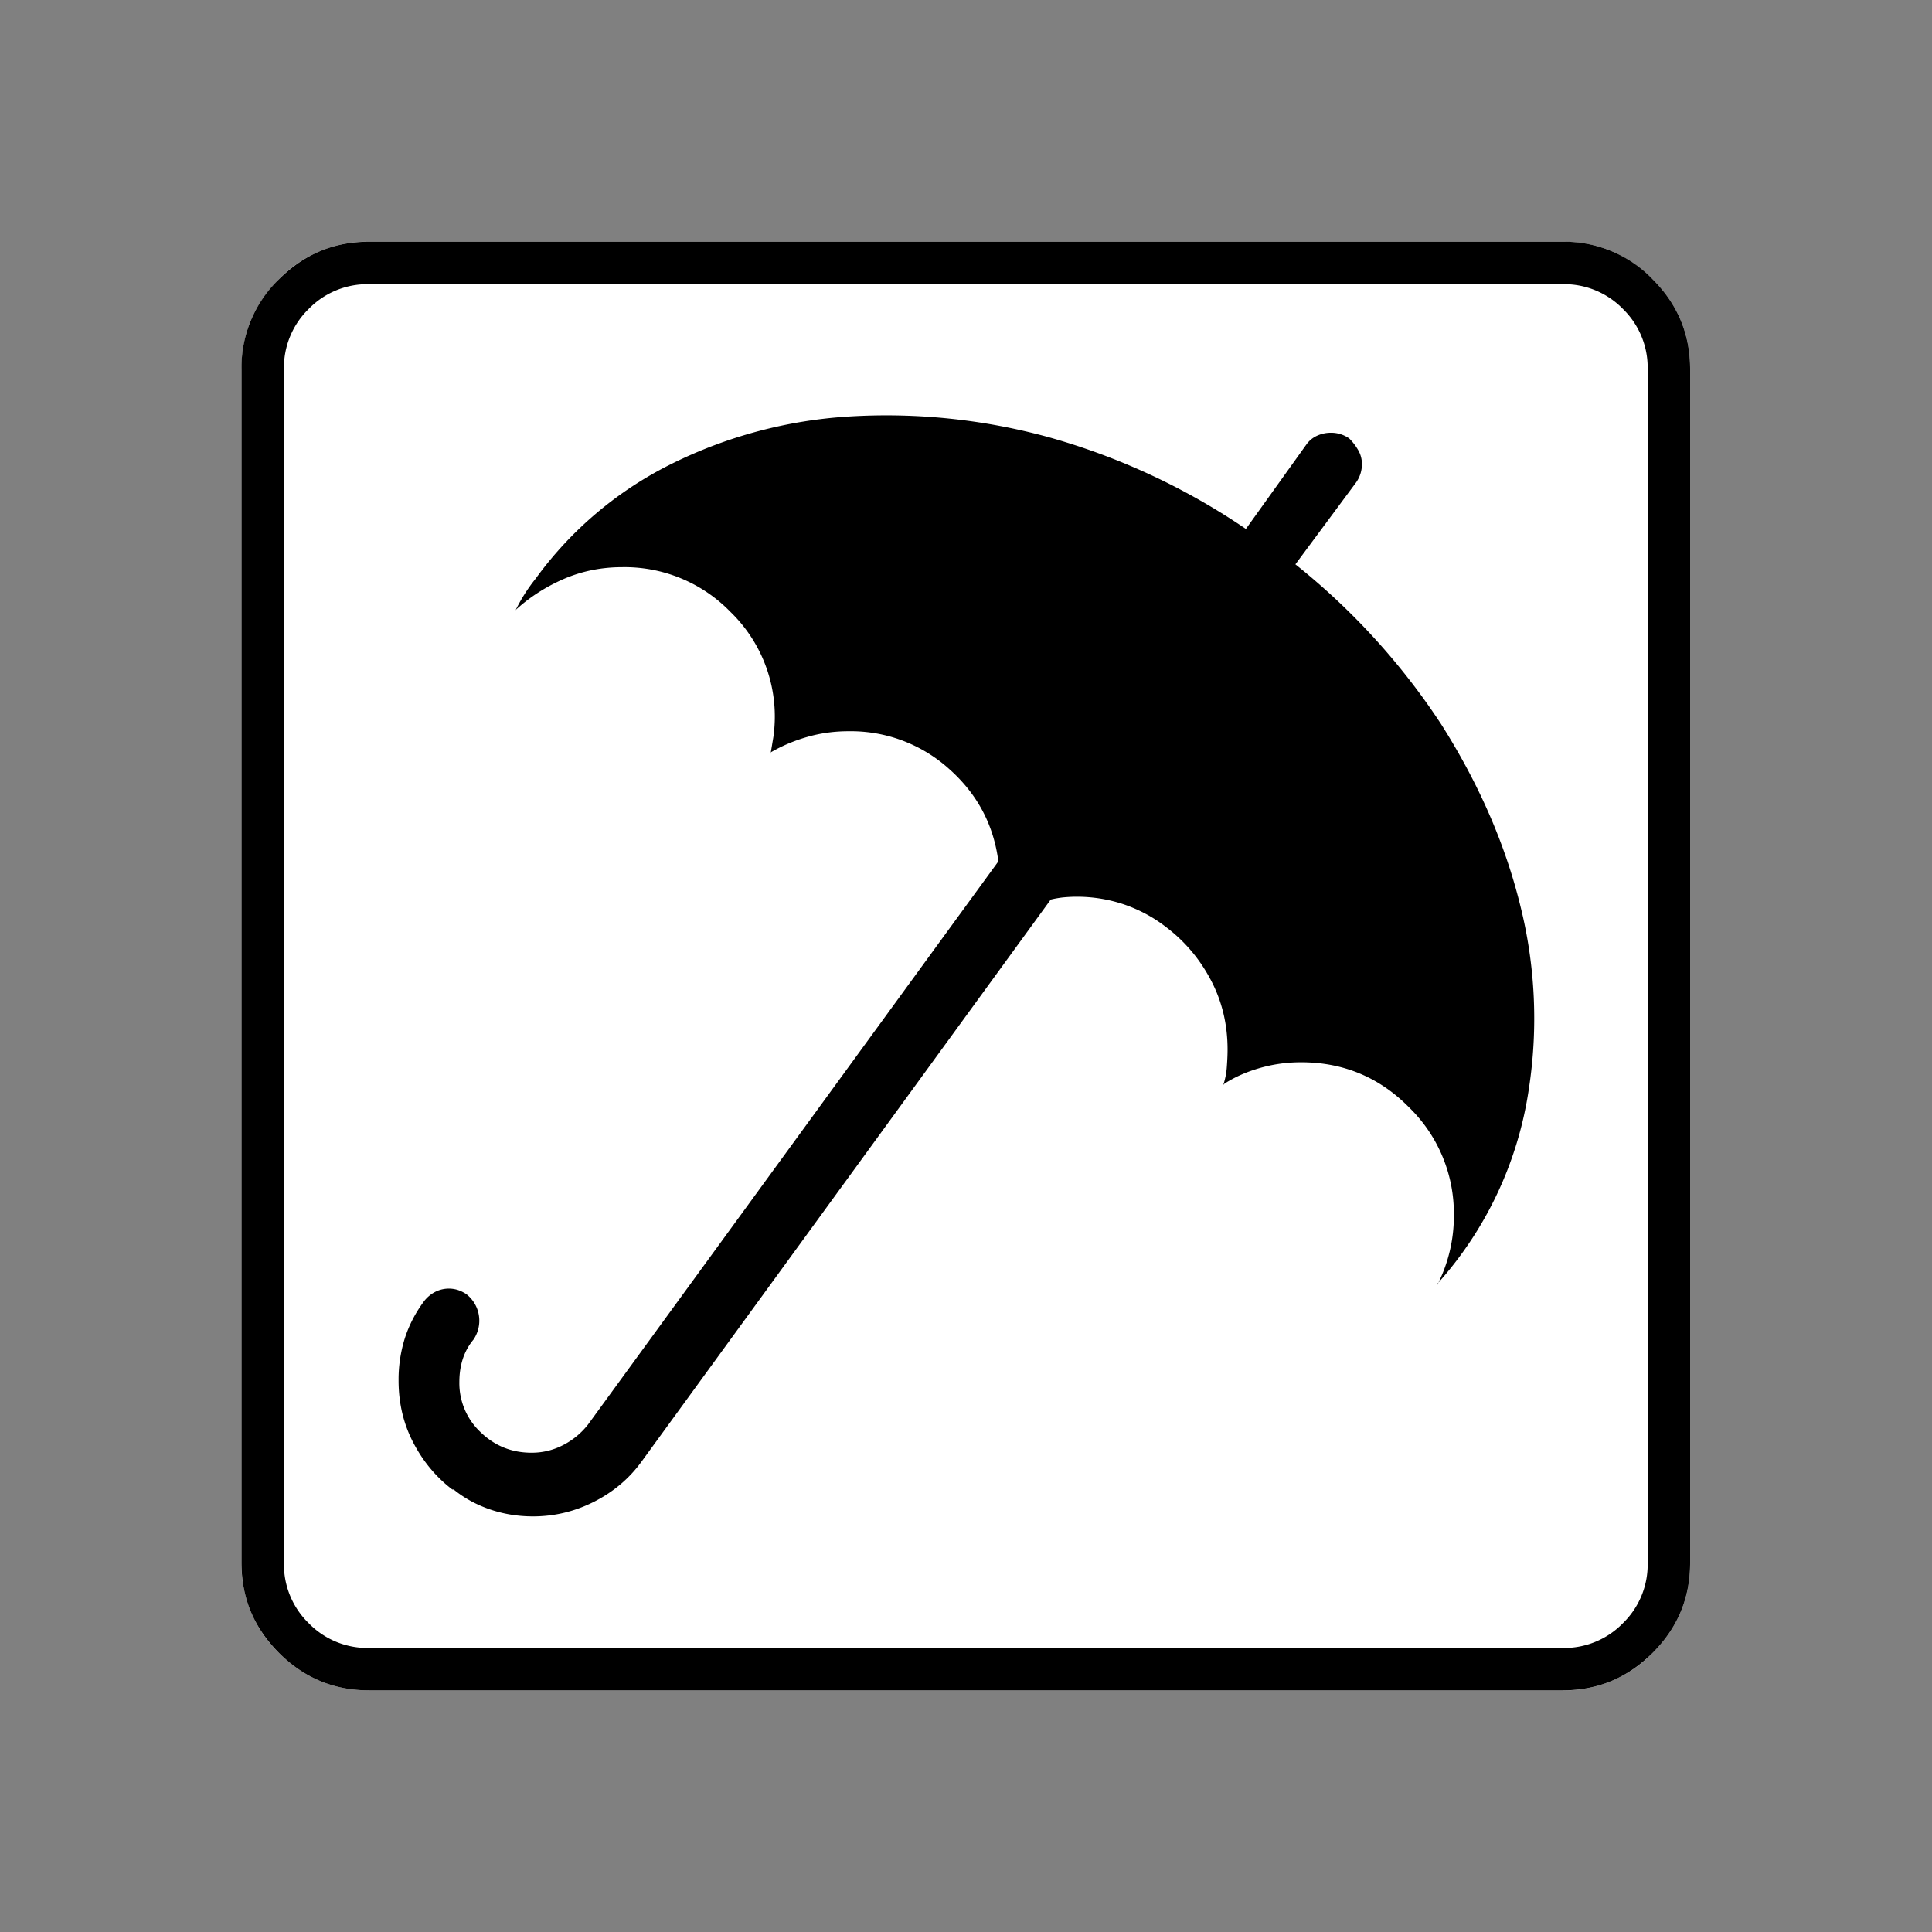 <svg xmlns="http://www.w3.org/2000/svg" width="20" height="20" version="1.2">
    <rect width="100%" height="100%" fill="#808080" stroke="none"/>
    <g font-weight="400" style="fill:none;fill-rule:evenodd;stroke:#000;stroke-width:1;stroke-linecap:square;stroke-linejoin:bevel">
        <g style="font-style:normal;font-weight:400;font-size:17.008px;font-family:icomoon;fill:#fff;fill-opacity:1;stroke:none">
            <path d="M2.021-18.688h18.957c.555 0 1.03.199 1.427.596.397.396.595.872.595 1.426V2.291c0 .554-.198 1.03-.595 1.426a1.946 1.946 0 0 1-1.427.595H2.021c-.554 0-1.029-.198-1.426-.595A1.946 1.946 0 0 1 0 2.291v-18.957c0-.554.198-1.03.595-1.426a1.946 1.946 0 0 1 1.426-.596" font-size="17.008" style="vector-effect:none;fill-rule:nonzero" transform="matrix(.652 0 0 .652 2.5 14.687)"/>
        </g>
        <g style="font-style:normal;font-weight:400;font-size:17.008px;font-family:icomoon;fill:#000;fill-opacity:1;stroke:none">
            <path d="M20.979-18.014a1.3 1.3 0 0 1 .954.393 1.3 1.3 0 0 1 .393.955V2.291a1.3 1.3 0 0 1-.393.955 1.3 1.3 0 0 1-.955.393H2.021a1.3 1.3 0 0 1-.954-.393 1.3 1.3 0 0 1-.393-.955v-18.957a1.3 1.3 0 0 1 .393-.955 1.3 1.3 0 0 1 .954-.393h18.957m0-.674H2.021c-.554 0-1.029.199-1.426.596A1.946 1.946 0 0 0 0-16.666V2.291c0 .554.198 1.03.595 1.426.397.397.872.595 1.426.595h18.957c.555 0 1.03-.198 1.427-.595.397-.397.595-.872.595-1.426v-18.957c0-.554-.198-1.03-.595-1.426a1.946 1.946 0 0 0-1.426-.596m-4.246 5.122.966-1.303a.497.497 0 0 0 .09-.292.433.433 0 0 0-.056-.213.862.862 0 0 0-.146-.191.497.497 0 0 0-.292-.09.52.52 0 0 0-.213.045.422.422 0 0 0-.169.134l-.966 1.348a10.685 10.685 0 0 0-3.144-1.46 9.748 9.748 0 0 0-3.145-.326 7.345 7.345 0 0 0-2.83.753 5.9 5.9 0 0 0-2.156 1.82 2.695 2.695 0 0 0-.315.493l-.022.023c.225-.21.483-.378.775-.506.292-.127.603-.19.932-.19a2.34 2.34 0 0 1 1.718.707 2.313 2.313 0 0 1 .685 1.988l-.045.27v-.023c.18-.105.375-.187.584-.247.21-.06.427-.09.652-.09a2.33 2.33 0 0 1 1.595.595c.449.397.71.887.786 1.471L5.503.09a1.19 1.19 0 0 1-.393.326 1.073 1.073 0 0 1-.506.123c-.314 0-.583-.108-.808-.326a1.066 1.066 0 0 1-.337-.797c0-.135.019-.258.056-.37a.927.927 0 0 1 .169-.304.534.534 0 0 0-.112-.719.567.567 0 0 0-.135-.067.478.478 0 0 0-.37.034.529.529 0 0 0-.17.146c-.134.18-.235.374-.303.584a2.19 2.19 0 0 0-.1.674c0 .359.078.688.235.988.157.3.363.546.618.741h.022c.165.135.356.24.573.315.217.074.445.112.685.112.344 0 .67-.079.977-.236.307-.157.558-.37.752-.64l6.492-8.917c.06-.015.123-.026.19-.034a2.333 2.333 0 0 1 .977.112c.24.083.457.199.652.349.3.224.54.505.719.842.18.337.27.707.27 1.112 0 .09-.005.183-.012.28-.007.098-.026.191-.056.281l.022-.022c.165-.105.352-.187.562-.247.21-.06.427-.09.651-.09.674 0 1.247.24 1.718.719a2.35 2.35 0 0 1 .708 1.707 2.4 2.4 0 0 1-.27 1.123v-.023a5.911 5.911 0 0 0 1.46-3.1 7.359 7.359 0 0 0-.134-2.908c-.24-.98-.66-1.943-1.258-2.886a10.88 10.88 0 0 0-2.314-2.538" font-size="17.008" style="vector-effect:none;fill-rule:nonzero" transform="matrix(.652 0 0 .652 2.5 14.687)"/>
        </g>
    </g>
</svg>
